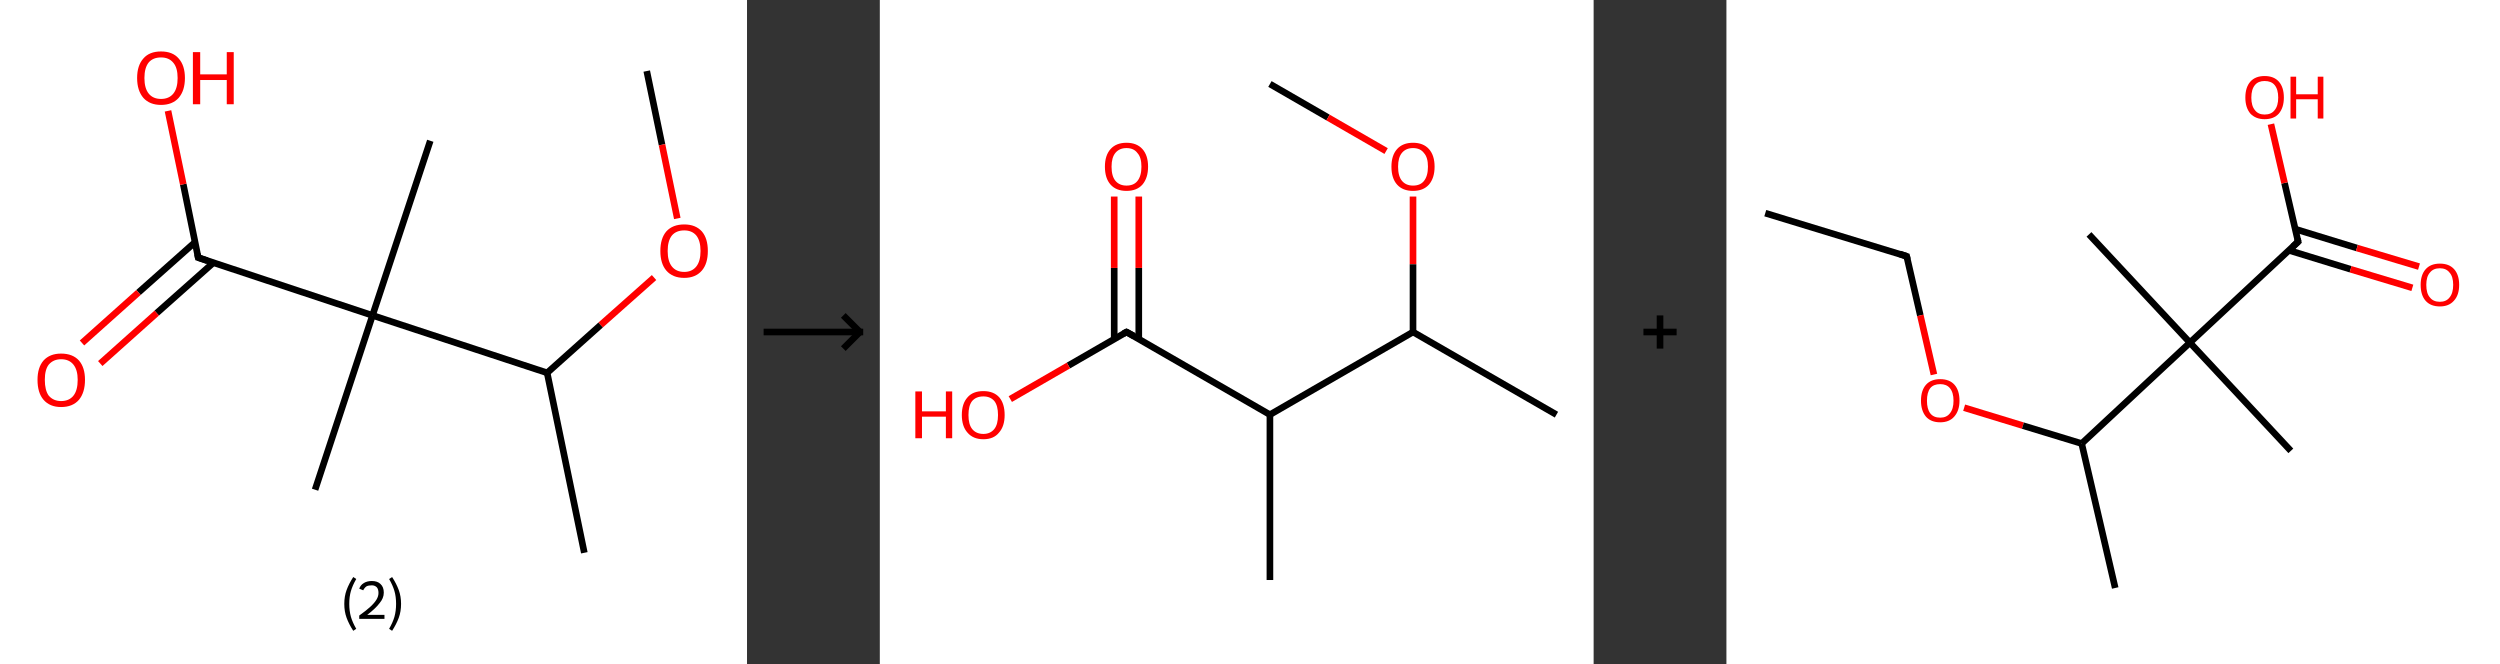 <?xml version='1.0' encoding='ASCII' standalone='yes'?>
<svg xmlns="http://www.w3.org/2000/svg" xmlns:xlink="http://www.w3.org/1999/xlink" version="1.1" width="753.0px" viewBox="0 0 753.0 200.0" height="200.0px">
  <rect x="0" y="0" width="753.0" height="200.0" fill="#333333" stroke="none"/>
  <g>
    <g transform="translate(0, 0) scale(1 1) "><!-- END OF HEADER -->
<rect style="opacity:1.0;fill:#FFFFFF;stroke:none" width="225.0" height="200.0" x="0.0" y="0.0"> </rect>
<path class="bond-0 atom-0 atom-1" d="M 194.8,21.4 L 199.4,43.6" style="fill:none;fill-rule:evenodd;stroke:#000000;stroke-width:2.0px;stroke-linecap:butt;stroke-linejoin:miter;stroke-opacity:1"/>
<path class="bond-0 atom-0 atom-1" d="M 199.4,43.6 L 204.0,65.8" style="fill:none;fill-rule:evenodd;stroke:#FF0000;stroke-width:2.0px;stroke-linecap:butt;stroke-linejoin:miter;stroke-opacity:1"/>
<path class="bond-1 atom-1 atom-2" d="M 197.0,83.6 L 180.9,97.9" style="fill:none;fill-rule:evenodd;stroke:#FF0000;stroke-width:2.0px;stroke-linecap:butt;stroke-linejoin:miter;stroke-opacity:1"/>
<path class="bond-1 atom-1 atom-2" d="M 180.9,97.9 L 164.8,112.3" style="fill:none;fill-rule:evenodd;stroke:#000000;stroke-width:2.0px;stroke-linecap:butt;stroke-linejoin:miter;stroke-opacity:1"/>
<path class="bond-2 atom-2 atom-3" d="M 164.8,112.3 L 176.0,166.5" style="fill:none;fill-rule:evenodd;stroke:#000000;stroke-width:2.0px;stroke-linecap:butt;stroke-linejoin:miter;stroke-opacity:1"/>
<path class="bond-3 atom-2 atom-4" d="M 164.8,112.3 L 112.2,95.0" style="fill:none;fill-rule:evenodd;stroke:#000000;stroke-width:2.0px;stroke-linecap:butt;stroke-linejoin:miter;stroke-opacity:1"/>
<path class="bond-4 atom-4 atom-5" d="M 112.2,95.0 L 129.6,42.4" style="fill:none;fill-rule:evenodd;stroke:#000000;stroke-width:2.0px;stroke-linecap:butt;stroke-linejoin:miter;stroke-opacity:1"/>
<path class="bond-5 atom-4 atom-6" d="M 112.2,95.0 L 94.9,147.5" style="fill:none;fill-rule:evenodd;stroke:#000000;stroke-width:2.0px;stroke-linecap:butt;stroke-linejoin:miter;stroke-opacity:1"/>
<path class="bond-6 atom-4 atom-7" d="M 112.2,95.0 L 59.7,77.6" style="fill:none;fill-rule:evenodd;stroke:#000000;stroke-width:2.0px;stroke-linecap:butt;stroke-linejoin:miter;stroke-opacity:1"/>
<path class="bond-7 atom-7 atom-8" d="M 58.8,72.9 L 41.7,88.1" style="fill:none;fill-rule:evenodd;stroke:#000000;stroke-width:2.0px;stroke-linecap:butt;stroke-linejoin:miter;stroke-opacity:1"/>
<path class="bond-7 atom-7 atom-8" d="M 41.7,88.1 L 24.7,103.3" style="fill:none;fill-rule:evenodd;stroke:#FF0000;stroke-width:2.0px;stroke-linecap:butt;stroke-linejoin:miter;stroke-opacity:1"/>
<path class="bond-7 atom-7 atom-8" d="M 64.3,79.1 L 47.2,94.3" style="fill:none;fill-rule:evenodd;stroke:#000000;stroke-width:2.0px;stroke-linecap:butt;stroke-linejoin:miter;stroke-opacity:1"/>
<path class="bond-7 atom-7 atom-8" d="M 47.2,94.3 L 30.2,109.5" style="fill:none;fill-rule:evenodd;stroke:#FF0000;stroke-width:2.0px;stroke-linecap:butt;stroke-linejoin:miter;stroke-opacity:1"/>
<path class="bond-8 atom-7 atom-9" d="M 59.7,77.6 L 55.2,55.5" style="fill:none;fill-rule:evenodd;stroke:#000000;stroke-width:2.0px;stroke-linecap:butt;stroke-linejoin:miter;stroke-opacity:1"/>
<path class="bond-8 atom-7 atom-9" d="M 55.2,55.5 L 50.6,33.4" style="fill:none;fill-rule:evenodd;stroke:#FF0000;stroke-width:2.0px;stroke-linecap:butt;stroke-linejoin:miter;stroke-opacity:1"/>
<path d="M 62.4,78.5 L 59.7,77.6 L 59.5,76.5" style="fill:none;stroke:#000000;stroke-width:2.0px;stroke-linecap:butt;stroke-linejoin:miter;stroke-opacity:1;"/>
<path class="atom-1" d="M 198.9 75.6 Q 198.9 71.8, 200.7 69.7 Q 202.6 67.6, 206.1 67.6 Q 209.5 67.6, 211.4 69.7 Q 213.2 71.8, 213.2 75.6 Q 213.2 79.4, 211.4 81.5 Q 209.5 83.7, 206.1 83.7 Q 202.6 83.7, 200.7 81.5 Q 198.9 79.4, 198.9 75.6 M 206.1 81.9 Q 208.4 81.9, 209.7 80.3 Q 211.0 78.7, 211.0 75.6 Q 211.0 72.5, 209.7 70.9 Q 208.4 69.4, 206.1 69.4 Q 203.7 69.4, 202.4 70.9 Q 201.1 72.5, 201.1 75.6 Q 201.1 78.7, 202.4 80.3 Q 203.7 81.9, 206.1 81.9 " fill="#FF0000"/>
<path class="atom-8" d="M 11.3 114.4 Q 11.3 110.7, 13.1 108.6 Q 15.0 106.5, 18.4 106.5 Q 21.9 106.5, 23.8 108.6 Q 25.6 110.7, 25.6 114.4 Q 25.6 118.2, 23.8 120.4 Q 21.9 122.6, 18.4 122.6 Q 15.0 122.6, 13.1 120.4 Q 11.3 118.3, 11.3 114.4 M 18.4 120.8 Q 20.8 120.8, 22.1 119.2 Q 23.4 117.6, 23.4 114.4 Q 23.4 111.4, 22.1 109.8 Q 20.8 108.2, 18.4 108.2 Q 16.1 108.2, 14.7 109.8 Q 13.5 111.3, 13.5 114.4 Q 13.5 117.6, 14.7 119.2 Q 16.1 120.8, 18.4 120.8 " fill="#FF0000"/>
<path class="atom-9" d="M 41.3 23.5 Q 41.3 19.7, 43.2 17.6 Q 45.0 15.5, 48.5 15.5 Q 52.0 15.5, 53.8 17.6 Q 55.7 19.7, 55.7 23.5 Q 55.7 27.3, 53.8 29.5 Q 51.9 31.6, 48.5 31.6 Q 45.1 31.6, 43.2 29.5 Q 41.3 27.3, 41.3 23.5 M 48.5 29.8 Q 50.9 29.8, 52.2 28.2 Q 53.5 26.6, 53.5 23.5 Q 53.5 20.4, 52.2 18.9 Q 50.9 17.3, 48.5 17.3 Q 46.1 17.3, 44.8 18.8 Q 43.5 20.4, 43.5 23.5 Q 43.5 26.6, 44.8 28.2 Q 46.1 29.8, 48.5 29.8 " fill="#FF0000"/>
<path class="atom-9" d="M 58.1 15.7 L 60.3 15.7 L 60.3 22.4 L 68.3 22.4 L 68.3 15.7 L 70.4 15.7 L 70.4 31.4 L 68.3 31.4 L 68.3 24.1 L 60.3 24.1 L 60.3 31.4 L 58.1 31.4 L 58.1 15.7 " fill="#FF0000"/>
<path class="legend" d="M 103.7 181.9 Q 103.7 179.6, 104.4 177.7 Q 105.1 175.8, 106.4 173.8 L 107.3 174.4 Q 106.2 176.3, 105.7 178.0 Q 105.2 179.7, 105.2 181.9 Q 105.2 184.0, 105.7 185.8 Q 106.2 187.5, 107.3 189.4 L 106.4 190.0 Q 105.1 188.0, 104.4 186.1 Q 103.7 184.2, 103.7 181.9 " fill="#000000"/>
<path class="legend" d="M 108.2 177.3 Q 108.6 176.2, 109.6 175.6 Q 110.6 175.0, 112.0 175.0 Q 113.7 175.0, 114.6 175.9 Q 115.6 176.8, 115.6 178.5 Q 115.6 180.2, 114.3 181.7 Q 113.1 183.3, 110.6 185.2 L 115.8 185.2 L 115.8 186.4 L 108.2 186.4 L 108.2 185.4 Q 110.3 183.9, 111.5 182.8 Q 112.8 181.6, 113.4 180.6 Q 114.0 179.6, 114.0 178.6 Q 114.0 177.5, 113.5 176.9 Q 112.9 176.3, 112.0 176.3 Q 111.0 176.3, 110.4 176.6 Q 109.8 177.0, 109.4 177.8 L 108.2 177.3 " fill="#000000"/>
<path class="legend" d="M 120.8 181.9 Q 120.8 184.2, 120.1 186.1 Q 119.4 188.0, 118.1 190.0 L 117.2 189.4 Q 118.3 187.5, 118.8 185.8 Q 119.3 184.0, 119.3 181.9 Q 119.3 179.7, 118.8 178.0 Q 118.3 176.3, 117.2 174.4 L 118.1 173.8 Q 119.4 175.8, 120.1 177.7 Q 120.8 179.6, 120.8 181.9 " fill="#000000"/>
</g>
    <g transform="translate(225.0, 0) scale(1 1) "><line x1="5" y1="100" x2="35" y2="100" style="stroke:rgb(0,0,0);stroke-width:2"/>
  <line x1="34" y1="100" x2="29" y2="95" style="stroke:rgb(0,0,0);stroke-width:2"/>
  <line x1="34" y1="100" x2="29" y2="105" style="stroke:rgb(0,0,0);stroke-width:2"/>
</g>
    <g transform="translate(265.0, 0) scale(1 1) "><!-- END OF HEADER -->
<rect style="opacity:1.0;fill:#FFFFFF;stroke:none" width="215.0" height="200.0" x="0.0" y="0.0"> </rect>
<path class="bond-0 atom-0 atom-1" d="M 117.5,25.3 L 135.0,35.4" style="fill:none;fill-rule:evenodd;stroke:#000000;stroke-width:2.0px;stroke-linecap:butt;stroke-linejoin:miter;stroke-opacity:1"/>
<path class="bond-0 atom-0 atom-1" d="M 135.0,35.4 L 152.5,45.5" style="fill:none;fill-rule:evenodd;stroke:#FF0000;stroke-width:2.0px;stroke-linecap:butt;stroke-linejoin:miter;stroke-opacity:1"/>
<path class="bond-1 atom-1 atom-2" d="M 160.6,59.2 L 160.6,79.6" style="fill:none;fill-rule:evenodd;stroke:#FF0000;stroke-width:2.0px;stroke-linecap:butt;stroke-linejoin:miter;stroke-opacity:1"/>
<path class="bond-1 atom-1 atom-2" d="M 160.6,79.6 L 160.6,100.0" style="fill:none;fill-rule:evenodd;stroke:#000000;stroke-width:2.0px;stroke-linecap:butt;stroke-linejoin:miter;stroke-opacity:1"/>
<path class="bond-2 atom-2 atom-3" d="M 160.6,100.0 L 203.8,124.9" style="fill:none;fill-rule:evenodd;stroke:#000000;stroke-width:2.0px;stroke-linecap:butt;stroke-linejoin:miter;stroke-opacity:1"/>
<path class="bond-3 atom-2 atom-4" d="M 160.6,100.0 L 117.5,124.9" style="fill:none;fill-rule:evenodd;stroke:#000000;stroke-width:2.0px;stroke-linecap:butt;stroke-linejoin:miter;stroke-opacity:1"/>
<path class="bond-4 atom-4 atom-5" d="M 117.5,124.9 L 117.5,174.7" style="fill:none;fill-rule:evenodd;stroke:#000000;stroke-width:2.0px;stroke-linecap:butt;stroke-linejoin:miter;stroke-opacity:1"/>
<path class="bond-5 atom-4 atom-6" d="M 117.5,124.9 L 74.3,100.0" style="fill:none;fill-rule:evenodd;stroke:#000000;stroke-width:2.0px;stroke-linecap:butt;stroke-linejoin:miter;stroke-opacity:1"/>
<path class="bond-6 atom-6 atom-7" d="M 78.0,102.2 L 78.0,80.7" style="fill:none;fill-rule:evenodd;stroke:#000000;stroke-width:2.0px;stroke-linecap:butt;stroke-linejoin:miter;stroke-opacity:1"/>
<path class="bond-6 atom-6 atom-7" d="M 78.0,80.7 L 78.0,59.2" style="fill:none;fill-rule:evenodd;stroke:#FF0000;stroke-width:2.0px;stroke-linecap:butt;stroke-linejoin:miter;stroke-opacity:1"/>
<path class="bond-6 atom-6 atom-7" d="M 70.6,102.2 L 70.6,80.7" style="fill:none;fill-rule:evenodd;stroke:#000000;stroke-width:2.0px;stroke-linecap:butt;stroke-linejoin:miter;stroke-opacity:1"/>
<path class="bond-6 atom-6 atom-7" d="M 70.6,80.7 L 70.6,59.2" style="fill:none;fill-rule:evenodd;stroke:#FF0000;stroke-width:2.0px;stroke-linecap:butt;stroke-linejoin:miter;stroke-opacity:1"/>
<path class="bond-7 atom-6 atom-8" d="M 74.3,100.0 L 56.8,110.1" style="fill:none;fill-rule:evenodd;stroke:#000000;stroke-width:2.0px;stroke-linecap:butt;stroke-linejoin:miter;stroke-opacity:1"/>
<path class="bond-7 atom-6 atom-8" d="M 56.8,110.1 L 39.3,120.2" style="fill:none;fill-rule:evenodd;stroke:#FF0000;stroke-width:2.0px;stroke-linecap:butt;stroke-linejoin:miter;stroke-opacity:1"/>
<path d="M 76.5,101.2 L 74.3,100.0 L 73.4,100.5" style="fill:none;stroke:#000000;stroke-width:2.0px;stroke-linecap:butt;stroke-linejoin:miter;stroke-opacity:1;"/>
<path class="atom-1" d="M 154.1 50.2 Q 154.1 46.8, 155.8 44.9 Q 157.5 43.0, 160.6 43.0 Q 163.7 43.0, 165.4 44.9 Q 167.1 46.8, 167.1 50.2 Q 167.1 53.6, 165.4 55.6 Q 163.7 57.5, 160.6 57.5 Q 157.5 57.5, 155.8 55.6 Q 154.1 53.7, 154.1 50.2 M 160.6 55.9 Q 162.8 55.9, 163.9 54.5 Q 165.1 53.0, 165.1 50.2 Q 165.1 47.4, 163.9 46.1 Q 162.8 44.6, 160.6 44.6 Q 158.5 44.6, 157.3 46.0 Q 156.1 47.4, 156.1 50.2 Q 156.1 53.1, 157.3 54.5 Q 158.5 55.9, 160.6 55.9 " fill="#FF0000"/>
<path class="atom-7" d="M 67.8 50.2 Q 67.8 46.8, 69.5 44.9 Q 71.2 43.0, 74.3 43.0 Q 77.4 43.0, 79.1 44.9 Q 80.8 46.8, 80.8 50.2 Q 80.8 53.6, 79.1 55.6 Q 77.4 57.5, 74.3 57.5 Q 71.2 57.5, 69.5 55.6 Q 67.8 53.7, 67.8 50.2 M 74.3 55.9 Q 76.5 55.9, 77.6 54.5 Q 78.8 53.0, 78.8 50.2 Q 78.8 47.4, 77.6 46.1 Q 76.5 44.6, 74.3 44.6 Q 72.2 44.6, 71.0 46.0 Q 69.8 47.4, 69.8 50.2 Q 69.8 53.1, 71.0 54.5 Q 72.2 55.9, 74.3 55.9 " fill="#FF0000"/>
<path class="atom-8" d="M 10.7 117.9 L 12.7 117.9 L 12.7 123.9 L 19.9 123.9 L 19.9 117.9 L 21.8 117.9 L 21.8 132.0 L 19.9 132.0 L 19.9 125.5 L 12.7 125.5 L 12.7 132.0 L 10.7 132.0 L 10.7 117.9 " fill="#FF0000"/>
<path class="atom-8" d="M 24.7 125.0 Q 24.7 121.6, 26.4 119.7 Q 28.0 117.8, 31.2 117.8 Q 34.3 117.8, 36.0 119.7 Q 37.6 121.6, 37.6 125.0 Q 37.6 128.4, 35.9 130.3 Q 34.3 132.3, 31.2 132.3 Q 28.1 132.3, 26.4 130.3 Q 24.7 128.4, 24.7 125.0 M 31.2 130.7 Q 33.3 130.7, 34.5 129.2 Q 35.6 127.8, 35.6 125.0 Q 35.6 122.2, 34.5 120.8 Q 33.3 119.4, 31.2 119.4 Q 29.0 119.4, 27.8 120.8 Q 26.7 122.2, 26.7 125.0 Q 26.7 127.8, 27.8 129.2 Q 29.0 130.7, 31.2 130.7 " fill="#FF0000"/>
</g>
    <g transform="translate(480.0, 0) scale(1 1) "><line x1="15" y1="100" x2="25" y2="100" style="stroke:rgb(0,0,0);stroke-width:2"/>
  <line x1="20" y1="95" x2="20" y2="105" style="stroke:rgb(0,0,0);stroke-width:2"/>
</g>
    <g transform="translate(520.0, 0) scale(1 1) "><!-- END OF HEADER -->
<rect style="opacity:1.0;fill:#FFFFFF;stroke:none" width="233.0" height="200.0" x="0.0" y="0.0"> </rect>
<path class="bond-0 atom-0 atom-1" d="M 11.7,64.2 L 54.3,77.2" style="fill:none;fill-rule:evenodd;stroke:#000000;stroke-width:2.0px;stroke-linecap:butt;stroke-linejoin:miter;stroke-opacity:1"/>
<path class="bond-1 atom-1 atom-2" d="M 54.3,77.2 L 58.4,95.0" style="fill:none;fill-rule:evenodd;stroke:#000000;stroke-width:2.0px;stroke-linecap:butt;stroke-linejoin:miter;stroke-opacity:1"/>
<path class="bond-1 atom-1 atom-2" d="M 58.4,95.0 L 62.5,112.8" style="fill:none;fill-rule:evenodd;stroke:#FF0000;stroke-width:2.0px;stroke-linecap:butt;stroke-linejoin:miter;stroke-opacity:1"/>
<path class="bond-2 atom-2 atom-3" d="M 71.6,122.8 L 89.3,128.2" style="fill:none;fill-rule:evenodd;stroke:#FF0000;stroke-width:2.0px;stroke-linecap:butt;stroke-linejoin:miter;stroke-opacity:1"/>
<path class="bond-2 atom-2 atom-3" d="M 89.3,128.2 L 107.0,133.6" style="fill:none;fill-rule:evenodd;stroke:#000000;stroke-width:2.0px;stroke-linecap:butt;stroke-linejoin:miter;stroke-opacity:1"/>
<path class="bond-3 atom-3 atom-4" d="M 107.0,133.6 L 117.1,177.1" style="fill:none;fill-rule:evenodd;stroke:#000000;stroke-width:2.0px;stroke-linecap:butt;stroke-linejoin:miter;stroke-opacity:1"/>
<path class="bond-4 atom-3 atom-5" d="M 107.0,133.6 L 139.6,103.2" style="fill:none;fill-rule:evenodd;stroke:#000000;stroke-width:2.0px;stroke-linecap:butt;stroke-linejoin:miter;stroke-opacity:1"/>
<path class="bond-5 atom-5 atom-6" d="M 139.6,103.2 L 109.2,70.6" style="fill:none;fill-rule:evenodd;stroke:#000000;stroke-width:2.0px;stroke-linecap:butt;stroke-linejoin:miter;stroke-opacity:1"/>
<path class="bond-6 atom-5 atom-7" d="M 139.6,103.2 L 170.0,135.8" style="fill:none;fill-rule:evenodd;stroke:#000000;stroke-width:2.0px;stroke-linecap:butt;stroke-linejoin:miter;stroke-opacity:1"/>
<path class="bond-7 atom-5 atom-8" d="M 139.6,103.2 L 172.2,72.8" style="fill:none;fill-rule:evenodd;stroke:#000000;stroke-width:2.0px;stroke-linecap:butt;stroke-linejoin:miter;stroke-opacity:1"/>
<path class="bond-8 atom-8 atom-9" d="M 169.4,75.4 L 188.0,81.1" style="fill:none;fill-rule:evenodd;stroke:#000000;stroke-width:2.0px;stroke-linecap:butt;stroke-linejoin:miter;stroke-opacity:1"/>
<path class="bond-8 atom-8 atom-9" d="M 188.0,81.1 L 206.6,86.7" style="fill:none;fill-rule:evenodd;stroke:#FF0000;stroke-width:2.0px;stroke-linecap:butt;stroke-linejoin:miter;stroke-opacity:1"/>
<path class="bond-8 atom-8 atom-9" d="M 171.3,69.0 L 189.9,74.7" style="fill:none;fill-rule:evenodd;stroke:#000000;stroke-width:2.0px;stroke-linecap:butt;stroke-linejoin:miter;stroke-opacity:1"/>
<path class="bond-8 atom-8 atom-9" d="M 189.9,74.7 L 208.6,80.3" style="fill:none;fill-rule:evenodd;stroke:#FF0000;stroke-width:2.0px;stroke-linecap:butt;stroke-linejoin:miter;stroke-opacity:1"/>
<path class="bond-9 atom-8 atom-10" d="M 172.2,72.8 L 168.1,55.1" style="fill:none;fill-rule:evenodd;stroke:#000000;stroke-width:2.0px;stroke-linecap:butt;stroke-linejoin:miter;stroke-opacity:1"/>
<path class="bond-9 atom-8 atom-10" d="M 168.1,55.1 L 164.0,37.4" style="fill:none;fill-rule:evenodd;stroke:#FF0000;stroke-width:2.0px;stroke-linecap:butt;stroke-linejoin:miter;stroke-opacity:1"/>
<path d="M 52.2,76.5 L 54.3,77.2 L 54.5,78.1" style="fill:none;stroke:#000000;stroke-width:2.0px;stroke-linecap:butt;stroke-linejoin:miter;stroke-opacity:1;"/>
<path d="M 170.6,74.3 L 172.2,72.8 L 172.0,71.9" style="fill:none;stroke:#000000;stroke-width:2.0px;stroke-linecap:butt;stroke-linejoin:miter;stroke-opacity:1;"/>
<path class="atom-2" d="M 58.6 120.7 Q 58.6 117.6, 60.1 115.9 Q 61.6 114.2, 64.4 114.2 Q 67.2 114.2, 68.7 115.9 Q 70.2 117.6, 70.2 120.7 Q 70.2 123.7, 68.6 125.5 Q 67.1 127.2, 64.4 127.2 Q 61.6 127.2, 60.1 125.5 Q 58.6 123.7, 58.6 120.7 M 64.4 125.8 Q 66.3 125.8, 67.3 124.5 Q 68.4 123.2, 68.4 120.7 Q 68.4 118.2, 67.3 116.9 Q 66.3 115.7, 64.4 115.7 Q 62.4 115.7, 61.4 116.9 Q 60.4 118.2, 60.4 120.7 Q 60.4 123.2, 61.4 124.5 Q 62.4 125.8, 64.4 125.8 " fill="#FF0000"/>
<path class="atom-9" d="M 209.1 85.8 Q 209.1 82.8, 210.6 81.1 Q 212.1 79.4, 214.9 79.4 Q 217.7 79.4, 219.2 81.1 Q 220.7 82.8, 220.7 85.8 Q 220.7 88.9, 219.1 90.6 Q 217.6 92.3, 214.9 92.3 Q 212.1 92.3, 210.6 90.6 Q 209.1 88.9, 209.1 85.8 M 214.9 90.9 Q 216.8 90.9, 217.8 89.6 Q 218.9 88.3, 218.9 85.8 Q 218.9 83.3, 217.8 82.1 Q 216.8 80.8, 214.9 80.8 Q 212.9 80.8, 211.9 82.1 Q 210.8 83.3, 210.8 85.8 Q 210.8 88.4, 211.9 89.6 Q 212.9 90.9, 214.9 90.9 " fill="#FF0000"/>
<path class="atom-10" d="M 156.3 29.4 Q 156.3 26.3, 157.8 24.6 Q 159.3 22.9, 162.1 22.9 Q 164.9 22.9, 166.4 24.6 Q 167.9 26.3, 167.9 29.4 Q 167.9 32.4, 166.4 34.2 Q 164.9 35.9, 162.1 35.9 Q 159.4 35.9, 157.8 34.2 Q 156.3 32.4, 156.3 29.4 M 162.1 34.5 Q 164.1 34.5, 165.1 33.2 Q 166.2 31.9, 166.2 29.4 Q 166.2 26.9, 165.1 25.6 Q 164.1 24.4, 162.1 24.4 Q 160.2 24.4, 159.2 25.6 Q 158.1 26.9, 158.1 29.4 Q 158.1 31.9, 159.2 33.2 Q 160.2 34.5, 162.1 34.5 " fill="#FF0000"/>
<path class="atom-10" d="M 169.9 23.1 L 171.6 23.1 L 171.6 28.4 L 178.1 28.4 L 178.1 23.1 L 179.8 23.1 L 179.8 35.7 L 178.1 35.7 L 178.1 29.9 L 171.6 29.9 L 171.6 35.7 L 169.9 35.7 L 169.9 23.1 " fill="#FF0000"/>
</g>
  </g>
</svg>
